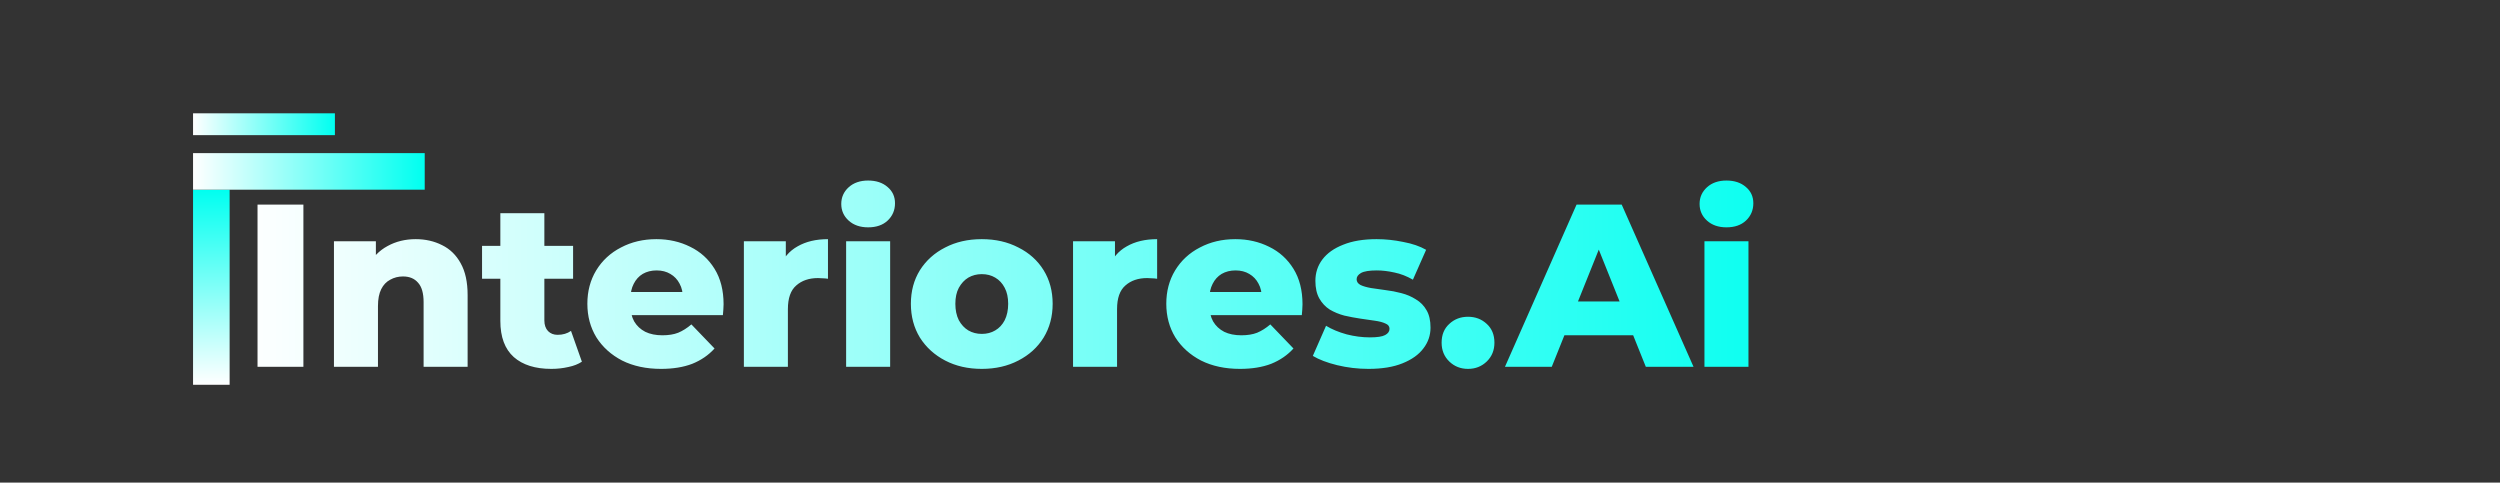 <svg width="259" height="50" viewBox="0 0 259 50" fill="none" xmlns="http://www.w3.org/2000/svg">
<rect x="0" y="0" width="259" height="50" fill="#333333" stroke="none"/>
<line x1="21.895" y1="39.863" x2="21.895" y2="19.652" stroke="url(#paint0_linear_1_4)" stroke-width="3.789"/>
<line x1="20" y1="17.758" x2="44" y2="17.758" stroke="url(#paint1_linear_1_4)" stroke-width="3.789"/>
<line x1="20" y1="12.87" x2="34.696" y2="12.87" stroke="url(#paint2_linear_1_4)" stroke-width="2.261"/>
<path d="M26.68 38V21.2H31.432V38H26.68ZM43.069 24.776C44.077 24.776 44.989 24.984 45.805 25.4C46.621 25.8 47.261 26.424 47.725 27.272C48.205 28.12 48.445 29.216 48.445 30.56V38H43.885V31.304C43.885 30.376 43.693 29.704 43.309 29.288C42.941 28.856 42.421 28.64 41.749 28.64C41.269 28.64 40.829 28.752 40.429 28.976C40.029 29.184 39.717 29.512 39.493 29.96C39.269 30.408 39.157 30.992 39.157 31.712V38H34.597V24.992H38.941V28.688L38.101 27.608C38.597 26.664 39.277 25.96 40.141 25.496C41.005 25.016 41.981 24.776 43.069 24.776ZM57.116 38.216C55.452 38.216 54.156 37.808 53.228 36.992C52.3 36.16 51.836 34.912 51.836 33.248V22.088H56.396V33.2C56.396 33.664 56.524 34.032 56.78 34.304C57.036 34.56 57.364 34.688 57.764 34.688C58.308 34.688 58.772 34.552 59.156 34.28L60.284 37.472C59.9 37.728 59.428 37.912 58.868 38.024C58.308 38.152 57.724 38.216 57.116 38.216ZM49.94 28.88V25.472H59.372V28.88H49.94ZM68.483 38.216C66.947 38.216 65.603 37.928 64.451 37.352C63.315 36.76 62.427 35.96 61.787 34.952C61.163 33.928 60.851 32.768 60.851 31.472C60.851 30.176 61.155 29.024 61.763 28.016C62.387 26.992 63.243 26.2 64.331 25.64C65.419 25.064 66.643 24.776 68.003 24.776C69.283 24.776 70.451 25.04 71.507 25.568C72.563 26.08 73.403 26.84 74.027 27.848C74.651 28.856 74.963 30.08 74.963 31.52C74.963 31.68 74.955 31.864 74.939 32.072C74.923 32.28 74.907 32.472 74.891 32.648H64.595V30.248H72.467L70.739 30.92C70.755 30.328 70.643 29.816 70.403 29.384C70.179 28.952 69.859 28.616 69.443 28.376C69.043 28.136 68.571 28.016 68.027 28.016C67.483 28.016 67.003 28.136 66.587 28.376C66.187 28.616 65.875 28.96 65.651 29.408C65.427 29.84 65.315 30.352 65.315 30.944V31.64C65.315 32.28 65.443 32.832 65.699 33.296C65.971 33.76 66.355 34.12 66.851 34.376C67.347 34.616 67.939 34.736 68.627 34.736C69.267 34.736 69.811 34.648 70.259 34.472C70.723 34.28 71.179 33.992 71.627 33.608L74.027 36.104C73.403 36.792 72.635 37.32 71.723 37.688C70.811 38.04 69.731 38.216 68.483 38.216ZM77.066 38V24.992H81.41V28.784L80.762 27.704C81.146 26.728 81.77 26 82.634 25.52C83.498 25.024 84.546 24.776 85.778 24.776V28.88C85.57 28.848 85.386 28.832 85.226 28.832C85.082 28.816 84.922 28.808 84.746 28.808C83.818 28.808 83.066 29.064 82.49 29.576C81.914 30.072 81.626 30.888 81.626 32.024V38H77.066ZM87.659 38V24.992H92.219V38H87.659ZM89.939 23.552C89.107 23.552 88.435 23.32 87.923 22.856C87.411 22.392 87.155 21.816 87.155 21.128C87.155 20.44 87.411 19.864 87.923 19.4C88.435 18.936 89.107 18.704 89.939 18.704C90.771 18.704 91.443 18.928 91.955 19.376C92.467 19.808 92.723 20.368 92.723 21.056C92.723 21.776 92.467 22.376 91.955 22.856C91.459 23.32 90.787 23.552 89.939 23.552ZM101.711 38.216C100.287 38.216 99.023 37.928 97.919 37.352C96.815 36.776 95.943 35.984 95.303 34.976C94.679 33.952 94.367 32.784 94.367 31.472C94.367 30.16 94.679 29 95.303 27.992C95.943 26.984 96.815 26.2 97.919 25.64C99.023 25.064 100.287 24.776 101.711 24.776C103.135 24.776 104.399 25.064 105.503 25.64C106.623 26.2 107.495 26.984 108.119 27.992C108.743 29 109.055 30.16 109.055 31.472C109.055 32.784 108.743 33.952 108.119 34.976C107.495 35.984 106.623 36.776 105.503 37.352C104.399 37.928 103.135 38.216 101.711 38.216ZM101.711 34.592C102.239 34.592 102.703 34.472 103.103 34.232C103.519 33.992 103.847 33.64 104.087 33.176C104.327 32.696 104.447 32.128 104.447 31.472C104.447 30.816 104.327 30.264 104.087 29.816C103.847 29.352 103.519 29 103.103 28.76C102.703 28.52 102.239 28.4 101.711 28.4C101.199 28.4 100.735 28.52 100.319 28.76C99.919 29 99.591 29.352 99.335 29.816C99.095 30.264 98.975 30.816 98.975 31.472C98.975 32.128 99.095 32.696 99.335 33.176C99.591 33.64 99.919 33.992 100.319 34.232C100.735 34.472 101.199 34.592 101.711 34.592ZM111.167 38V24.992H115.511V28.784L114.863 27.704C115.247 26.728 115.871 26 116.735 25.52C117.599 25.024 118.647 24.776 119.879 24.776V28.88C119.671 28.848 119.487 28.832 119.327 28.832C119.183 28.816 119.023 28.808 118.847 28.808C117.919 28.808 117.167 29.064 116.591 29.576C116.015 30.072 115.727 30.888 115.727 32.024V38H111.167ZM128.46 38.216C126.924 38.216 125.58 37.928 124.428 37.352C123.292 36.76 122.404 35.96 121.764 34.952C121.14 33.928 120.828 32.768 120.828 31.472C120.828 30.176 121.132 29.024 121.74 28.016C122.364 26.992 123.22 26.2 124.308 25.64C125.396 25.064 126.62 24.776 127.98 24.776C129.26 24.776 130.428 25.04 131.484 25.568C132.54 26.08 133.38 26.84 134.004 27.848C134.628 28.856 134.94 30.08 134.94 31.52C134.94 31.68 134.932 31.864 134.916 32.072C134.9 32.28 134.884 32.472 134.868 32.648H124.572V30.248H132.444L130.716 30.92C130.732 30.328 130.62 29.816 130.38 29.384C130.156 28.952 129.836 28.616 129.42 28.376C129.02 28.136 128.548 28.016 128.004 28.016C127.46 28.016 126.98 28.136 126.564 28.376C126.164 28.616 125.852 28.96 125.628 29.408C125.404 29.84 125.292 30.352 125.292 30.944V31.64C125.292 32.28 125.42 32.832 125.676 33.296C125.948 33.76 126.332 34.12 126.828 34.376C127.324 34.616 127.916 34.736 128.604 34.736C129.244 34.736 129.788 34.648 130.236 34.472C130.7 34.28 131.156 33.992 131.604 33.608L134.004 36.104C133.38 36.792 132.612 37.32 131.7 37.688C130.788 38.04 129.708 38.216 128.46 38.216ZM141.77 38.216C140.666 38.216 139.586 38.088 138.53 37.832C137.49 37.576 136.65 37.256 136.01 36.872L137.378 33.752C137.986 34.12 138.698 34.416 139.514 34.64C140.33 34.848 141.13 34.952 141.914 34.952C142.682 34.952 143.21 34.872 143.498 34.712C143.802 34.552 143.954 34.336 143.954 34.064C143.954 33.808 143.81 33.624 143.522 33.512C143.25 33.384 142.882 33.288 142.418 33.224C141.97 33.16 141.474 33.088 140.93 33.008C140.386 32.928 139.834 32.824 139.274 32.696C138.73 32.552 138.226 32.344 137.762 32.072C137.314 31.784 136.954 31.4 136.682 30.92C136.41 30.44 136.274 29.832 136.274 29.096C136.274 28.264 136.514 27.528 136.994 26.888C137.49 26.232 138.21 25.72 139.154 25.352C140.098 24.968 141.25 24.776 142.61 24.776C143.522 24.776 144.442 24.872 145.37 25.064C146.314 25.24 147.106 25.512 147.746 25.88L146.378 28.976C145.738 28.608 145.098 28.36 144.458 28.232C143.818 28.088 143.21 28.016 142.634 28.016C141.866 28.016 141.322 28.104 141.002 28.28C140.698 28.456 140.546 28.672 140.546 28.928C140.546 29.184 140.682 29.384 140.954 29.528C141.226 29.656 141.586 29.76 142.034 29.84C142.498 29.904 143.002 29.976 143.546 30.056C144.09 30.12 144.634 30.224 145.178 30.368C145.738 30.512 146.242 30.728 146.69 31.016C147.154 31.288 147.522 31.664 147.794 32.144C148.066 32.608 148.202 33.208 148.202 33.944C148.202 34.744 147.954 35.464 147.458 36.104C146.978 36.744 146.258 37.256 145.298 37.64C144.354 38.024 143.178 38.216 141.77 38.216ZM152.087 38.216C151.319 38.216 150.671 37.96 150.143 37.448C149.615 36.936 149.351 36.288 149.351 35.504C149.351 34.688 149.615 34.04 150.143 33.56C150.671 33.064 151.319 32.816 152.087 32.816C152.855 32.816 153.503 33.064 154.031 33.56C154.559 34.04 154.823 34.688 154.823 35.504C154.823 36.288 154.559 36.936 154.031 37.448C153.503 37.96 152.855 38.216 152.087 38.216ZM155.914 38L163.33 21.2H168.01L175.45 38H170.506L164.698 23.528H166.57L160.762 38H155.914ZM159.97 34.736L161.194 31.232H169.402L170.626 34.736H159.97ZM176.581 38V24.992H181.141V38H176.581ZM178.861 23.552C178.029 23.552 177.357 23.32 176.845 22.856C176.333 22.392 176.077 21.816 176.077 21.128C176.077 20.44 176.333 19.864 176.845 19.4C177.357 18.936 178.029 18.704 178.861 18.704C179.693 18.704 180.365 18.928 180.877 19.376C181.389 19.808 181.645 20.368 181.645 21.056C181.645 21.776 181.389 22.376 180.877 22.856C180.381 23.32 179.709 23.552 178.861 23.552Z" fill="url(#paint3_linear_1_4)"/>
<defs>
<linearGradient id="paint0_linear_1_4" x1="24.289" y1="39.863" x2="24.289" y2="19.652" gradientUnits="userSpaceOnUse">
<stop stop-color="white"/>
<stop offset="1" stop-color="#00FFF0"/>
</linearGradient>
<linearGradient id="paint1_linear_1_4" x1="20" y1="20.152" x2="44" y2="20.152" gradientUnits="userSpaceOnUse">
<stop stop-color="white"/>
<stop offset="1" stop-color="#00FFF0"/>
</linearGradient>
<linearGradient id="paint2_linear_1_4" x1="20" y1="14.5" x2="34.696" y2="14.5" gradientUnits="userSpaceOnUse">
<stop stop-color="white"/>
<stop offset="1" stop-color="#00FFF0"/>
</linearGradient>
<linearGradient id="paint3_linear_1_4" x1="25" y1="29.5" x2="191" y2="29.5" gradientUnits="userSpaceOnUse">
<stop stop-color="white"/>
<stop offset="1" stop-color="#00FFF0"/>
</linearGradient>
</defs>
</svg>
